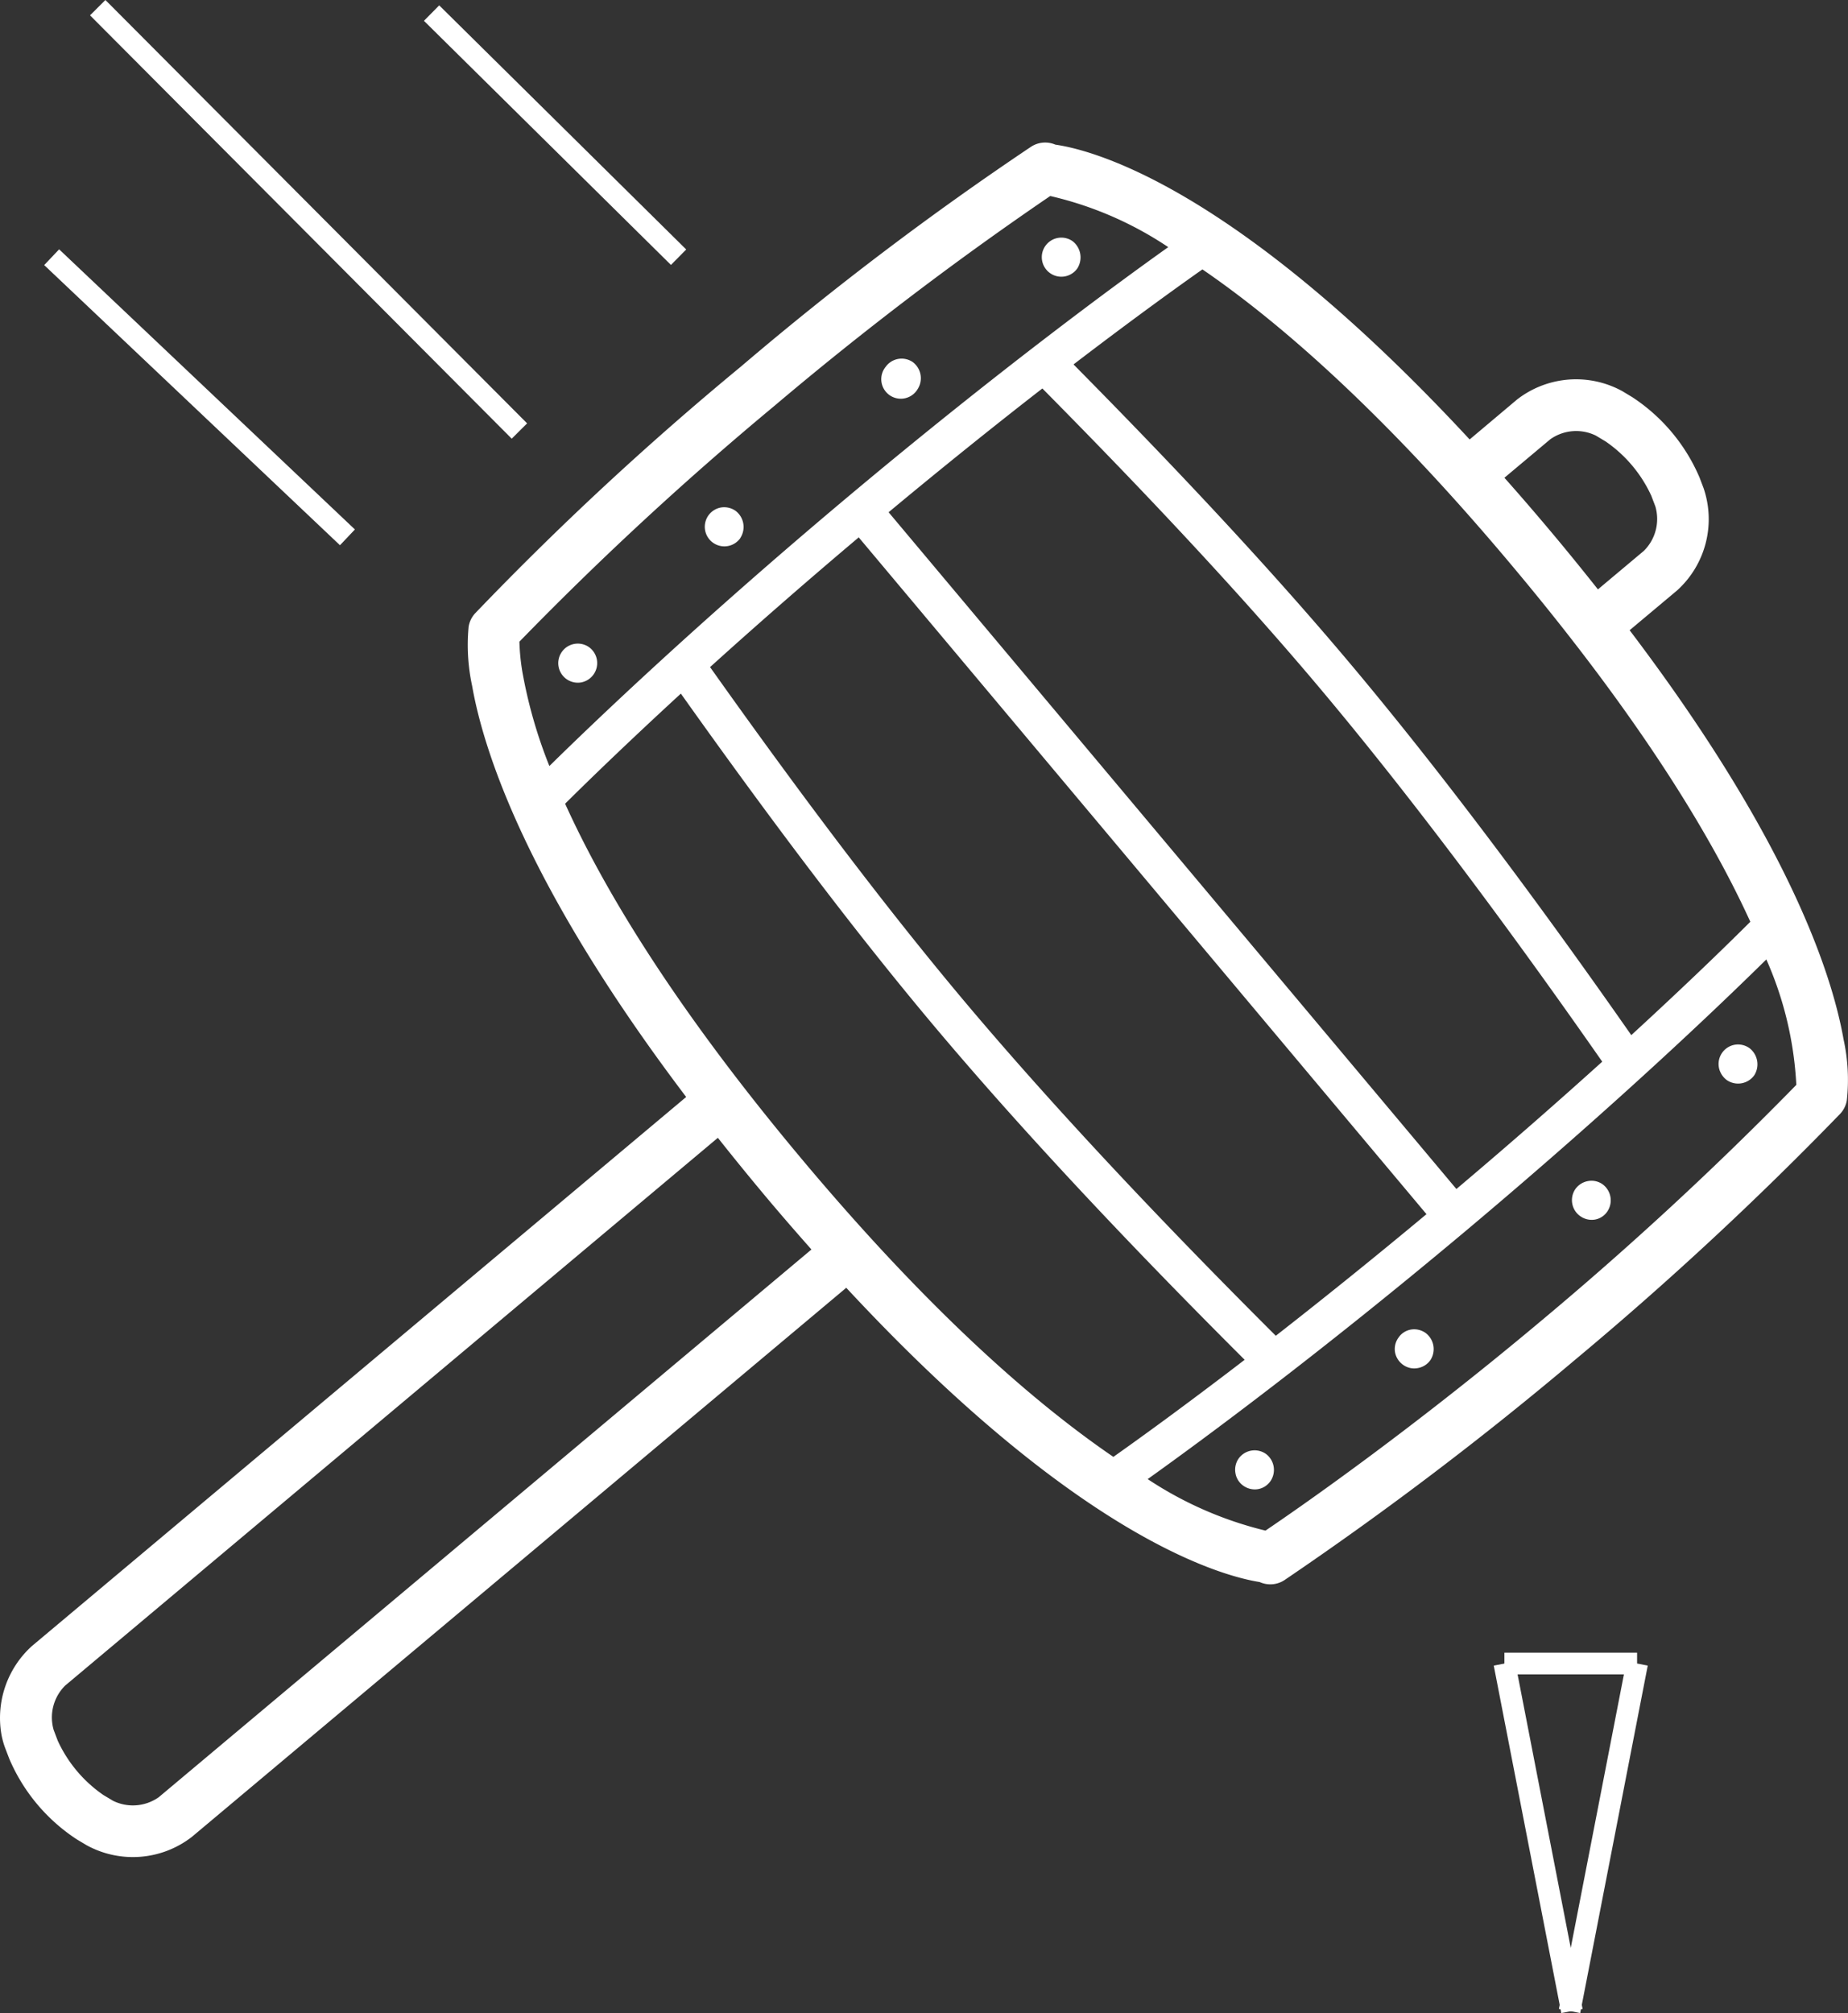 <svg xmlns="http://www.w3.org/2000/svg" viewBox="0 0 85.104 92.698"><rect x="0" y="0" width="85.104" height="92.698" fill="#333333" stroke="none"/><defs><style>.a{fill:#fff;}.b{fill:none;stroke:#fff;stroke-miterlimit:10;}</style></defs><title>build</title><path class="a" d="M8.84,84.582,38.972,59.3c10.6,11.416,17.192,13.257,19.039,13.551a1.189,1.189,0,0,0,1.142-.09A159.226,159.226,0,0,0,72.512,62.636,156.541,156.541,0,0,0,84.749,51.283a1.192,1.192,0,0,0,.3-.607,8.7,8.7,0,0,0-.15-2.818c-.532-3.014-2.546-9.2-9.851-18.837l2.184-1.831a4.425,4.425,0,0,0,1.221-4.712l-.187-.492a8.336,8.336,0,0,0-3.1-3.7l-.452-.272a4.427,4.427,0,0,0-4.854.386L67.68,20.236C56.987,8.7,50.443,6.928,48.6,6.66a1.189,1.189,0,0,0-1.112.093A145.411,145.411,0,0,0,34.12,16.881,143.266,143.266,0,0,0,21.88,28.243a1.188,1.188,0,0,0-.3.624,8.945,8.945,0,0,0,.164,2.724c.537,3.048,2.559,9.286,9.856,18.923L1.467,75.8A4.469,4.469,0,0,0,.061,79.843a3.67,3.67,0,0,0,.183.666L.432,81a8.346,8.346,0,0,0,3.105,3.7l.449.268A4.433,4.433,0,0,0,8.84,84.582ZM36.994,53.458C31.04,46.364,27.8,40.931,26.025,37.01c.943-.938,2.752-2.7,5.33-5.071,4.369,6.151,8.162,11.135,11.564,15.191,3.841,4.578,8.689,9.788,14.4,15.486-2.837,2.177-4.94,3.69-6.046,4.471C47.715,64.656,42.919,60.518,36.994,53.458ZM67.07,54.752,40.922,23.588c2.619-2.18,5.013-4.094,7.081-5.7,3.54,3.581,8.52,8.726,12.883,13.927,4.829,5.754,9.605,12.349,12.9,17.073C71.873,50.616,69.619,52.6,67.07,54.752Zm-1.378,1.158c-2.556,2.131-4.9,4.008-6.939,5.6C53.009,55.781,48.143,50.554,44.3,45.973c-3.4-4.058-7.206-9.059-11.6-15.254,1.944-1.758,4.242-3.778,6.846-5.974Zm17.031-5.952a158.751,158.751,0,0,1-11.74,10.856c-6.107,5.125-11.227,8.669-12.705,9.668a17.1,17.1,0,0,1-5.425-2.372c2.466-1.761,7.825-5.706,14.613-11.4,6.961-5.842,11.82-10.5,13.877-12.53A16.293,16.293,0,0,1,82.724,49.958ZM71.395,20.227a2.062,2.062,0,0,1,2.1-.167l.452.272a6.142,6.142,0,0,1,2.1,2.5l.187.492a2.067,2.067,0,0,1-.529,2.04l-2.117,1.776c-.673-.849-1.372-1.714-2.126-2.612S69.993,22.8,69.281,22Zm-1.753,5.834c5.937,7.076,9.186,12.487,10.964,16.385-.885.883-2.758,2.72-5.482,5.22-3.308-4.74-8.057-11.282-12.861-17.007-4.341-5.175-9.272-10.281-12.825-13.878,2.839-2.171,4.923-3.663,5.936-4.376C58.914,14.831,63.7,18.974,69.642,26.061ZM23.92,29.548A150.486,150.486,0,0,1,35.651,18.7,153.509,153.509,0,0,1,48.365,9.026,16.374,16.374,0,0,1,53.8,11.38c-2.377,1.69-7.844,5.7-14.8,11.536-6.78,5.69-11.557,10.25-13.7,12.359a22.055,22.055,0,0,1-1.2-4.1A9.831,9.831,0,0,1,23.92,29.548ZM5.207,82.924l-.448-.268a6.142,6.142,0,0,1-2.1-2.5l-.187-.493A2.066,2.066,0,0,1,3,77.619L33.059,52.394c.668.843,1.363,1.7,2.11,2.594s1.484,1.741,2.2,2.549L7.31,82.759A2.068,2.068,0,0,1,5.207,82.924ZM57.04,67.166a.905.905,0,0,1,1.251-.221.919.919,0,0,1,.221,1.252.886.886,0,0,1-.574.375.909.909,0,0,1-.677-.155.877.877,0,0,1-.365-.575A.9.9,0,0,1,57.04,67.166ZM64.4,61.6a.869.869,0,0,1,.574-.375.909.909,0,0,1,.677.155.929.929,0,0,1,.221,1.252.9.9,0,0,1-.585.367.877.877,0,0,1-.666-.147.91.91,0,0,1-.377-.584A.89.89,0,0,1,64.4,61.6ZM79.888,48.109a.909.909,0,0,1,.677.155.94.94,0,0,1,.221,1.252.918.918,0,0,1-1.261.222.944.944,0,0,1-.367-.585.9.9,0,0,1,.73-1.044ZM72.55,54.753a.9.9,0,0,1,.585-.367.877.877,0,0,1,.666.147.919.919,0,0,1,.221,1.252.869.869,0,0,1-.574.375A.909.909,0,0,1,72.771,56a.894.894,0,0,1-.365-.575A.9.9,0,0,1,72.55,54.753ZM49.611,12.363a.9.9,0,1,1-.222-1.261A.944.944,0,0,1,49.611,12.363Zm-7.356,5.562a.9.9,0,1,1-1.471-1.03.905.905,0,0,1,1.251-.221A.928.928,0,0,1,42.255,17.925Zm-15.5,13.5a.9.9,0,0,1-1.034-.742.9.9,0,0,1,1.4-.886.905.905,0,0,1-.363,1.628Zm7.338-6.645a.9.9,0,0,1-.575.365A.9.9,0,1,1,33.2,23.37a.919.919,0,0,1,.666.147A.931.931,0,0,1,34.09,24.777Z"/><line class="b" x1="69.281" y1="76.603" x2="72.391" y2="92.603"/><line class="b" x1="75.391" y1="76.603" x2="72.281" y2="92.603"/><line class="b" x1="69.281" y1="76.603" x2="75.391" y2="76.603"/><line class="b" x1="2.379" y1="11.844" x2="16" y2="24.744"/><line class="b" x1="4.5" y1="0.353" x2="23.92" y2="19.848"/><line class="b" x1="19.875" y1="0.603" x2="31.25" y2="11.844"/></svg>